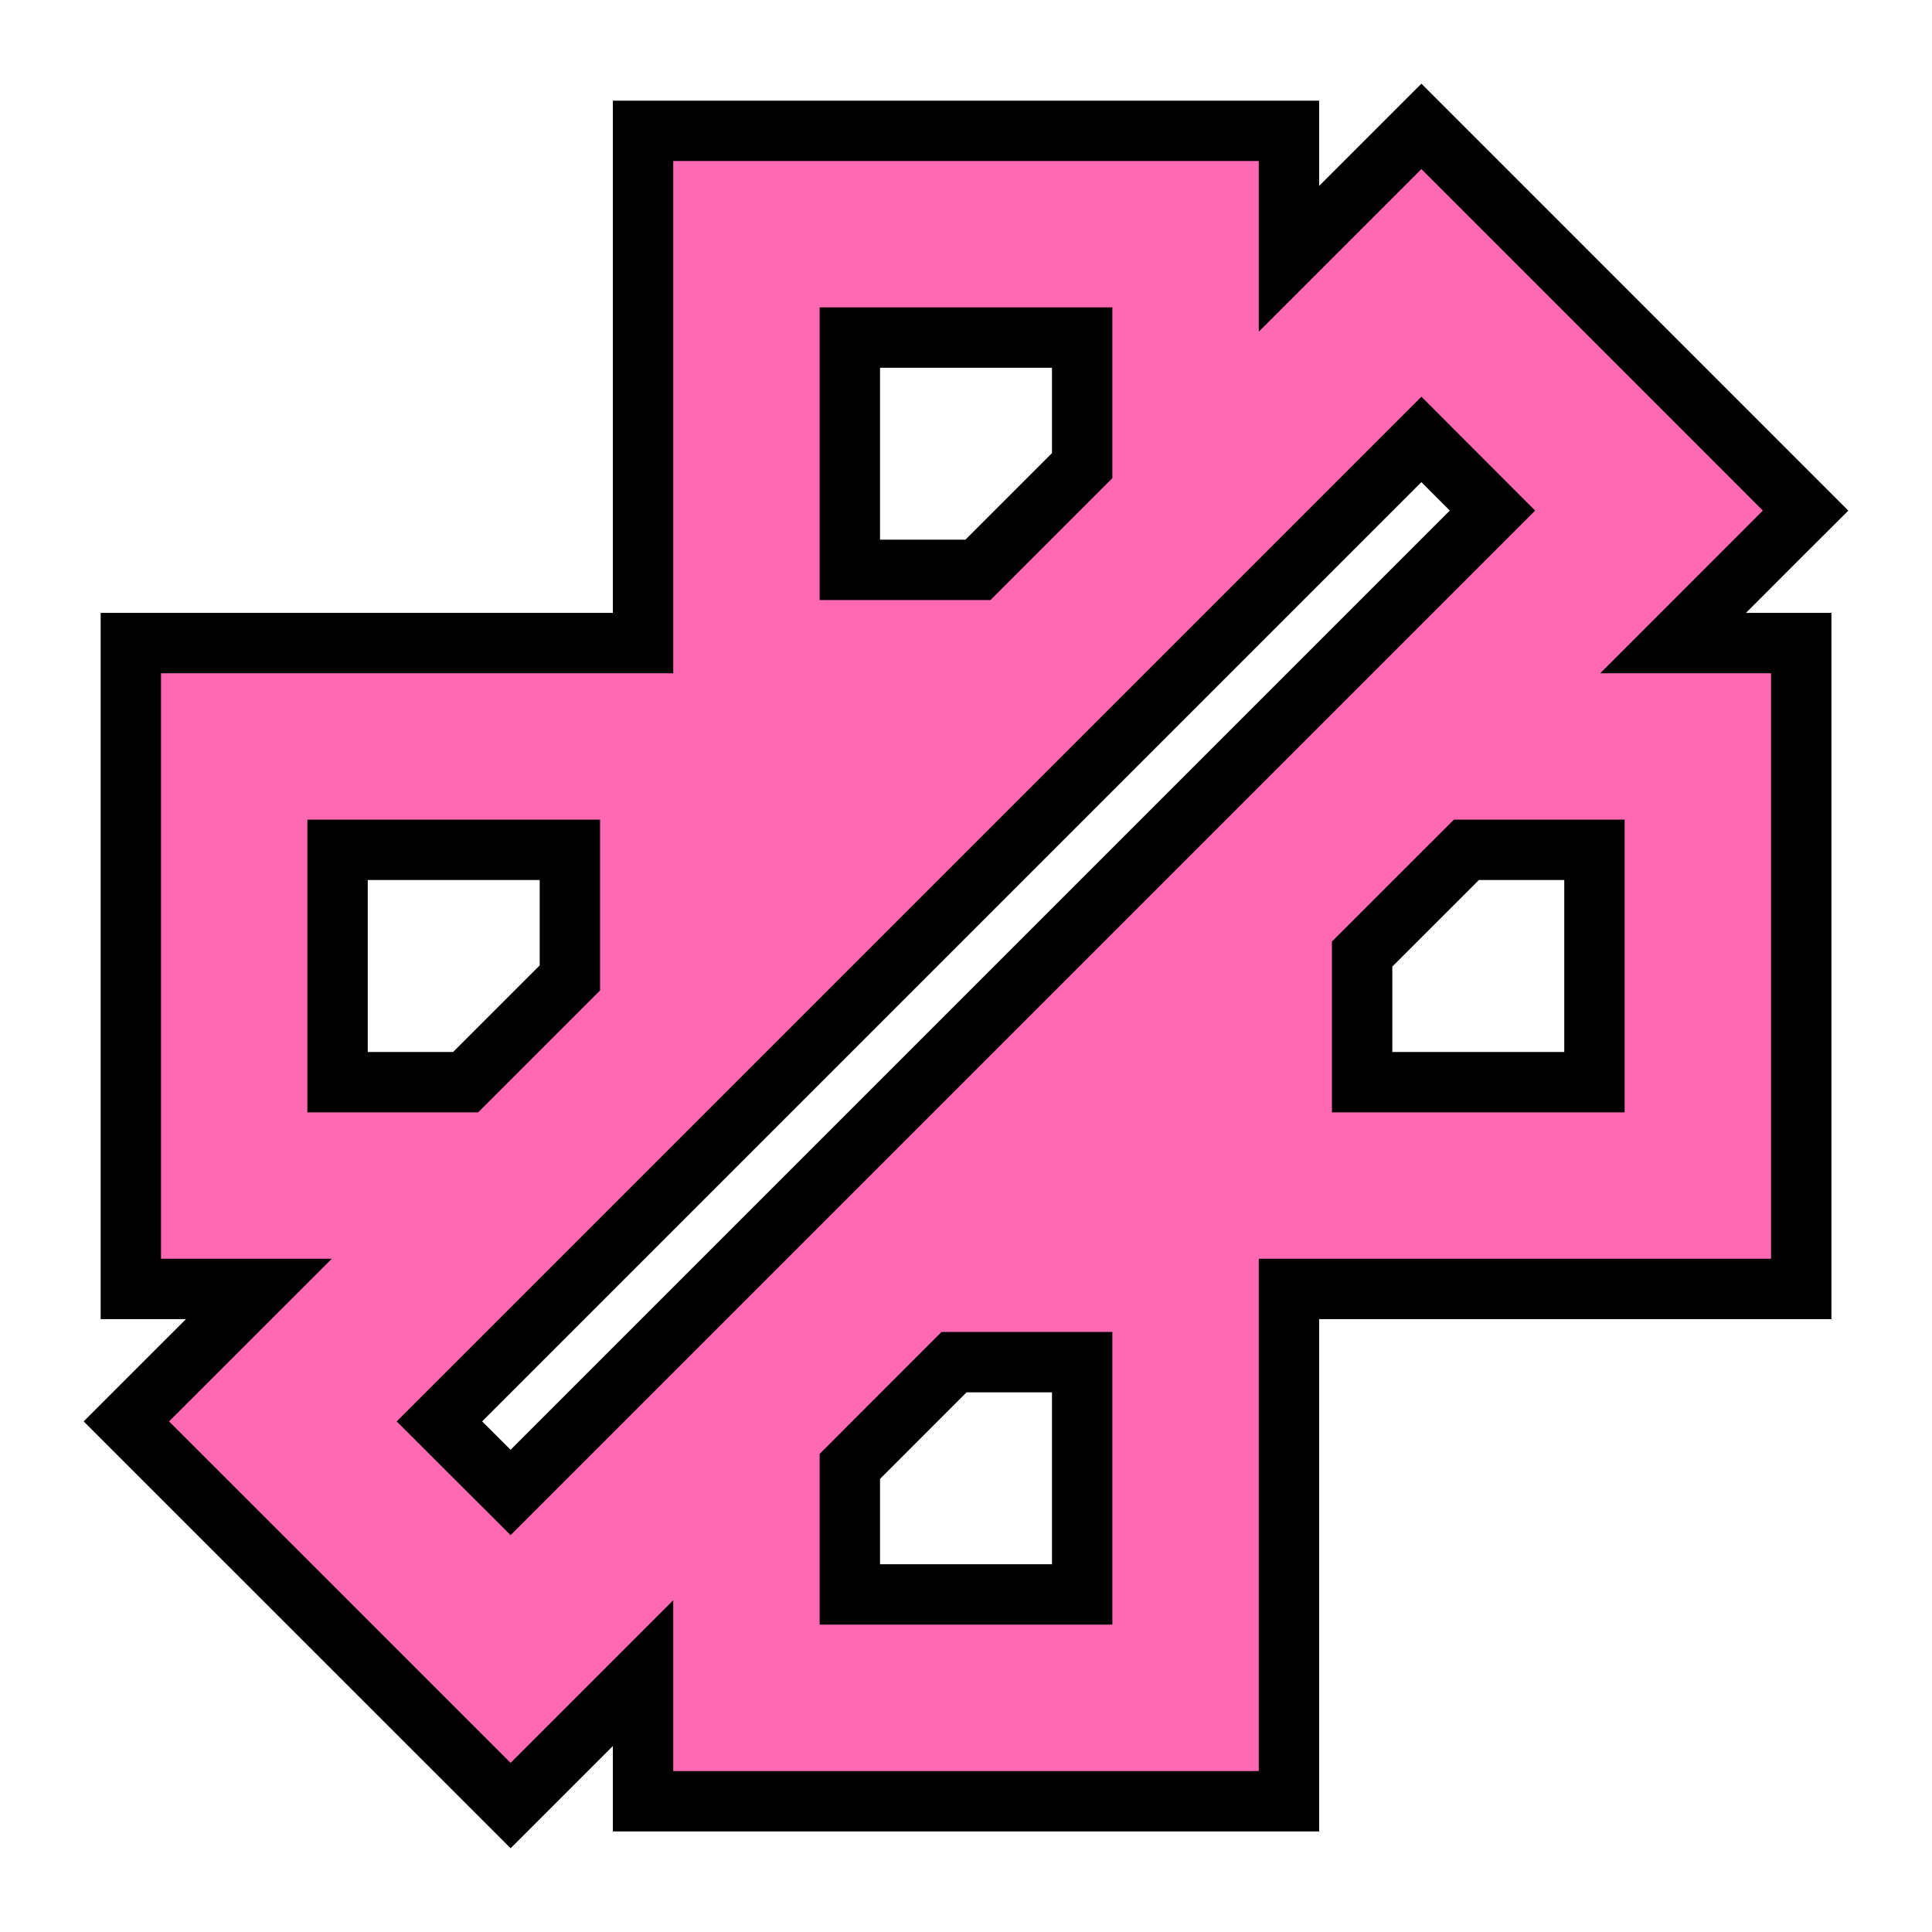 <svg width="32" height="32" viewBox="0 0 32 32" fill="none" xmlns="http://www.w3.org/2000/svg">
<path d="M29.906 8.457L29.552 8.81L27.712 10.651H29.834V21.349H21.349V29.834H10.651V27.712L8.457 29.906L2.093 23.543L2.447 23.189L4.288 21.349H2.167V10.651H10.651V2.167H21.349V4.287L23.543 2.093L29.906 8.457ZM14.076 24.288V26.409H17.924V22.561H15.802L14.076 24.288ZM7.278 23.543L8.457 24.72L24.72 8.457L23.543 7.278L7.278 23.543ZM22.561 15.802V17.924H26.409V14.076H24.288L22.561 15.802ZM5.591 17.924H7.713L9.439 16.198V14.076H5.591V17.924ZM14.076 9.439H16.198L17.924 7.713V5.591H14.076V9.439Z" fill="#FF69B4" stroke="black"/>
</svg>

